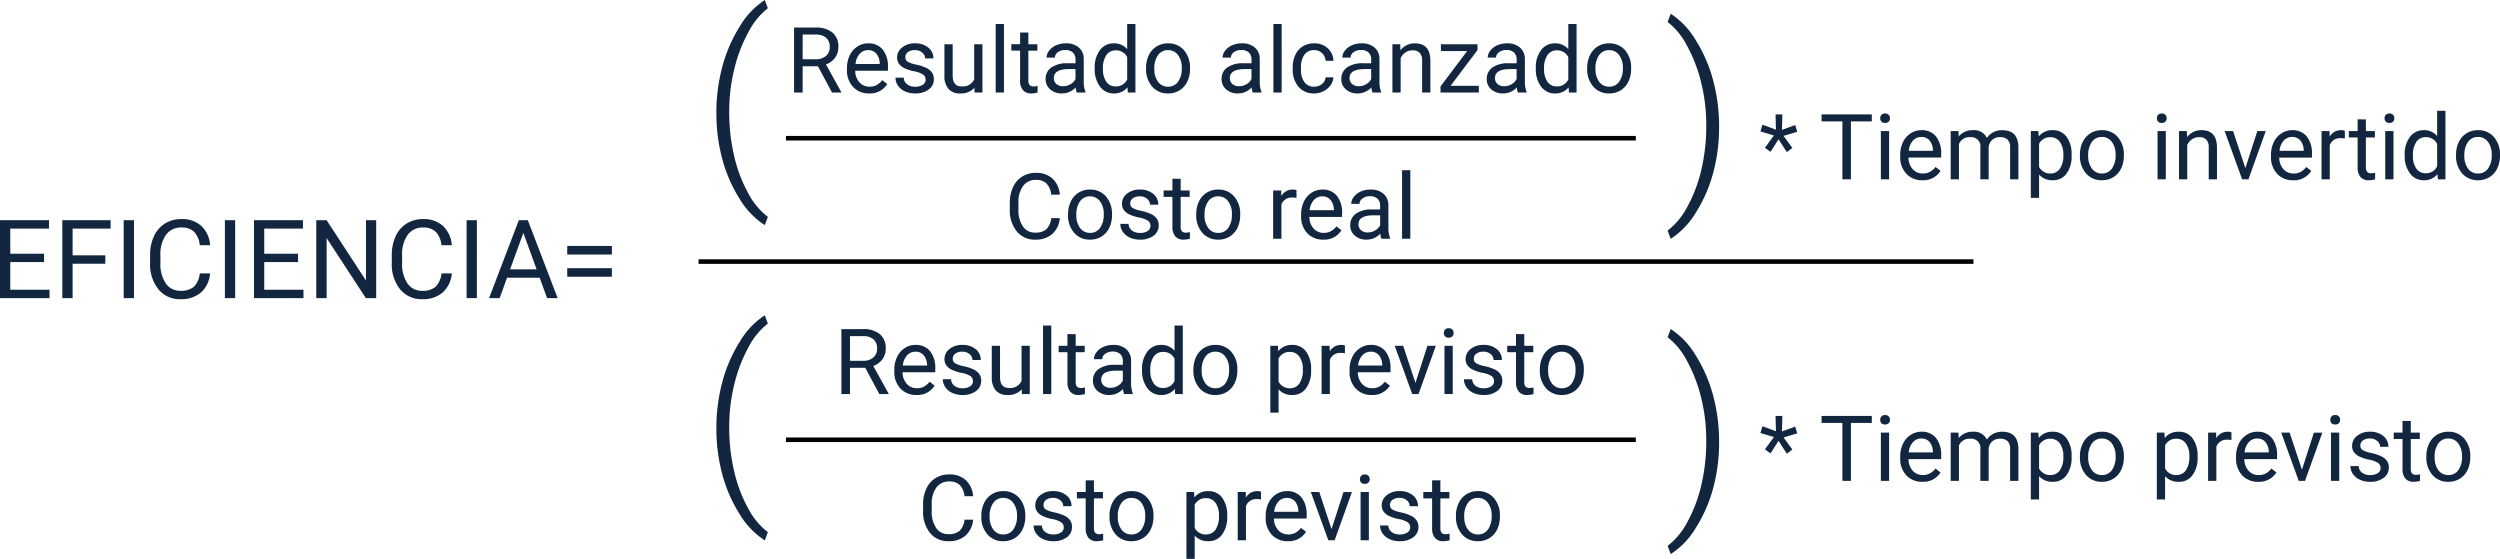 <svg xmlns="http://www.w3.org/2000/svg" width="547.158" height="122.313" viewBox="0 0 547.158 122.313">
  <g id="img27" transform="translate(-526.98 -6677.75)">
    <path id="Trazado_691907" data-name="Trazado 691907" d="M11.625-7.887H4.23V-1.84h8.59V0H1.98V-17.062H12.7v1.84H4.23v5.5h7.395Zm13.406.352h-7.16V0h-2.25V-17.062h10.57v1.84h-8.32v5.848h7.16ZM31.3,0h-2.25V-17.062H31.3ZM47.965-5.414a6.277,6.277,0,0,1-2,4.178A6.548,6.548,0,0,1,41.5.234,6.012,6.012,0,0,1,36.65-1.934a8.722,8.722,0,0,1-1.822-5.8V-9.375a9.722,9.722,0,0,1,.85-4.184,6.346,6.346,0,0,1,2.408-2.771A6.705,6.705,0,0,1,41.7-17.3a6.165,6.165,0,0,1,4.359,1.518,6.353,6.353,0,0,1,1.91,4.2H45.7a4.9,4.9,0,0,0-1.271-2.962,3.847,3.847,0,0,0-2.736-.917,4.026,4.026,0,0,0-3.381,1.6A7.323,7.323,0,0,0,37.09-9.323v1.654a7.527,7.527,0,0,0,1.16,4.422A3.749,3.749,0,0,0,41.5-1.605a4.33,4.33,0,0,0,2.877-.85A4.715,4.715,0,0,0,45.7-5.414ZM53.449,0H51.2V-17.062h2.25ZM67.207-7.887H59.813V-1.84H68.4V0H57.563V-17.062H68.285v1.84H59.813v5.5h7.395ZM84.316,0H82.055l-8.59-13.148V0H71.2V-17.062h2.262L82.078-3.855V-17.062h2.238Zm16.547-5.414a6.277,6.277,0,0,1-2,4.178A6.548,6.548,0,0,1,94.395.234a6.012,6.012,0,0,1-4.846-2.168,8.722,8.722,0,0,1-1.822-5.8V-9.375a9.722,9.722,0,0,1,.85-4.184,6.346,6.346,0,0,1,2.408-2.771,6.705,6.705,0,0,1,3.609-.967,6.165,6.165,0,0,1,4.359,1.518,6.353,6.353,0,0,1,1.91,4.2H98.6A4.9,4.9,0,0,0,97.33-14.54a3.847,3.847,0,0,0-2.736-.917,4.026,4.026,0,0,0-3.381,1.6,7.323,7.323,0,0,0-1.225,4.539v1.654a7.527,7.527,0,0,0,1.16,4.422,3.749,3.749,0,0,0,3.246,1.642,4.33,4.33,0,0,0,2.877-.85A4.715,4.715,0,0,0,98.6-5.414ZM106.348,0H104.1V-17.062h2.25Zm13.746-4.465h-7.148L111.34,0h-2.32l6.516-17.062H117.5L124.031,0h-2.309ZM113.625-6.3h5.8l-2.906-7.98ZM135.9-9.539h-9.773v-1.887H135.9Zm0,4.863h-9.773V-6.551H135.9Z" transform="translate(525 6743)" fill="#12263f"/>
    <path id="Trazado_691337" data-name="Trazado 691337" d="M-8457.126-4878h279.017" transform="translate(9137 11613)" fill="none" stroke="#000" stroke-width="1"/>
    <path id="Trazado_691908" data-name="Trazado 691908" d="M-86.006-5.752h-3.34V0H-91.23V-14.219h4.707a5.571,5.571,0,0,1,3.7,1.094,3.935,3.935,0,0,1,1.294,3.184,3.828,3.828,0,0,1-.718,2.314,4.285,4.285,0,0,1-2,1.475l3.34,6.035V0H-82.92Zm-3.34-1.533h2.881a3.249,3.249,0,0,0,2.222-.724,2.448,2.448,0,0,0,.825-1.937,2.578,2.578,0,0,0-.786-2.025,3.329,3.329,0,0,0-2.271-.714h-2.871ZM-74.8.2a4.617,4.617,0,0,1-3.5-1.411A5.237,5.237,0,0,1-79.648-4.99v-.332a6.341,6.341,0,0,1,.6-2.808,4.685,4.685,0,0,1,1.68-1.934,4.223,4.223,0,0,1,2.339-.7,3.957,3.957,0,0,1,3.2,1.357,5.877,5.877,0,0,1,1.143,3.887v.752h-7.158a3.756,3.756,0,0,0,.913,2.524,2.87,2.87,0,0,0,2.222.962,3.147,3.147,0,0,0,1.621-.391,4.073,4.073,0,0,0,1.162-1.035l1.1.859A4.437,4.437,0,0,1-74.8.2Zm-.225-9.473a2.41,2.41,0,0,0-1.836.8,3.869,3.869,0,0,0-.918,2.231h5.293v-.137a3.441,3.441,0,0,0-.742-2.134A2.269,2.269,0,0,0-75.029-9.277ZM-62.441-2.8a1.33,1.33,0,0,0-.552-1.138,5.311,5.311,0,0,0-1.924-.7,9.1,9.1,0,0,1-2.178-.7,3.1,3.1,0,0,1-1.191-.977,2.336,2.336,0,0,1-.386-1.348,2.741,2.741,0,0,1,1.1-2.2,4.291,4.291,0,0,1,2.808-.9,4.415,4.415,0,0,1,2.915.928,2.947,2.947,0,0,1,1.118,2.373h-1.816a1.631,1.631,0,0,0-.63-1.279,2.36,2.36,0,0,0-1.587-.537,2.47,2.47,0,0,0-1.543.43,1.353,1.353,0,0,0-.557,1.123,1.1,1.1,0,0,0,.518.986,6.368,6.368,0,0,0,1.87.635,9.744,9.744,0,0,1,2.192.723A3.2,3.2,0,0,1-61.04-4.37a2.485,2.485,0,0,1,.405,1.44A2.7,2.7,0,0,1-61.768-.659,4.752,4.752,0,0,1-64.707.2a5.321,5.321,0,0,1-2.246-.449,3.653,3.653,0,0,1-1.528-1.255,3.025,3.025,0,0,1-.552-1.743h1.807a1.87,1.87,0,0,0,.728,1.44,2.822,2.822,0,0,0,1.792.532,2.913,2.913,0,0,0,1.646-.415A1.275,1.275,0,0,0-62.441-2.8Zm10.684,1.758A3.837,3.837,0,0,1-54.854.2a3.285,3.285,0,0,1-2.573-.981,4.248,4.248,0,0,1-.894-2.905v-6.875h1.807V-3.74q0,2.4,1.953,2.4a2.7,2.7,0,0,0,2.754-1.543v-7.686H-50V0h-1.719ZM-45.293,0H-47.1V-15h1.807Zm5.342-13.125v2.559h1.973v1.4h-1.973v6.561a1.467,1.467,0,0,0,.264.953,1.11,1.11,0,0,0,.9.318,4.374,4.374,0,0,0,.859-.117V0A5.268,5.268,0,0,1-39.316.2a2.25,2.25,0,0,1-1.826-.732,3.147,3.147,0,0,1-.615-2.08V-9.17h-1.924v-1.4h1.924v-2.559ZM-29.346,0A3.8,3.8,0,0,1-29.6-1.113,4.031,4.031,0,0,1-32.607.2a3.73,3.73,0,0,1-2.563-.884,2.859,2.859,0,0,1-1-2.241,2.987,2.987,0,0,1,1.255-2.563,5.916,5.916,0,0,1,3.53-.913h1.758v-.83A2.029,2.029,0,0,0-30.2-8.745a2.276,2.276,0,0,0-1.67-.562,2.634,2.634,0,0,0-1.621.488,1.439,1.439,0,0,0-.654,1.182h-1.816A2.493,2.493,0,0,1-35.4-9.165a3.832,3.832,0,0,1,1.523-1.167,5.125,5.125,0,0,1,2.114-.43,4.177,4.177,0,0,1,2.861.913,3.294,3.294,0,0,1,1.074,2.515v4.863a5.946,5.946,0,0,0,.371,2.314V0Zm-3-1.377a3.175,3.175,0,0,0,1.611-.439,2.658,2.658,0,0,0,1.1-1.143V-5.127h-1.416q-3.32,0-3.32,1.943A1.645,1.645,0,0,0-33.8-1.855,2.177,2.177,0,0,0-32.344-1.377Zm6.914-3.994a6.19,6.19,0,0,1,1.152-3.911,3.644,3.644,0,0,1,3.018-1.479,3.665,3.665,0,0,1,2.939,1.27V-15h1.807V0h-1.66l-.088-1.133A3.679,3.679,0,0,1-21.279.2a3.609,3.609,0,0,1-2.993-1.5A6.26,6.26,0,0,1-25.43-5.234Zm1.807.205a4.687,4.687,0,0,0,.742,2.813A2.4,2.4,0,0,0-20.83-1.338a2.636,2.636,0,0,0,2.51-1.543V-7.734a2.656,2.656,0,0,0-2.49-1.494A2.411,2.411,0,0,0-22.881-8.2,5.16,5.16,0,0,0-23.623-5.166Zm9.434-.215a6.241,6.241,0,0,1,.61-2.793,4.553,4.553,0,0,1,1.7-1.914,4.626,4.626,0,0,1,2.485-.674A4.456,4.456,0,0,1-5.9-9.268,5.748,5.748,0,0,1-4.57-5.293v.127A6.3,6.3,0,0,1-5.161-2.4,4.486,4.486,0,0,1-6.851-.488,4.679,4.679,0,0,1-9.375.2,4.445,4.445,0,0,1-12.856-1.3a5.719,5.719,0,0,1-1.333-3.955Zm1.816.215a4.52,4.52,0,0,0,.815,2.822A2.61,2.61,0,0,0-9.375-1.279,2.594,2.594,0,0,0-7.187-2.358a4.943,4.943,0,0,0,.811-3.022A4.513,4.513,0,0,0-7.2-8.2,2.623,2.623,0,0,0-9.395-9.277a2.594,2.594,0,0,0-2.158,1.064A4.906,4.906,0,0,0-12.373-5.166ZM9.17,0a3.8,3.8,0,0,1-.254-1.113A4.031,4.031,0,0,1,5.908.2,3.73,3.73,0,0,1,3.345-.688a2.859,2.859,0,0,1-1-2.241A2.987,2.987,0,0,1,3.6-5.493a5.916,5.916,0,0,1,3.53-.913H8.887v-.83A2.029,2.029,0,0,0,8.32-8.745a2.276,2.276,0,0,0-1.67-.562,2.634,2.634,0,0,0-1.621.488,1.439,1.439,0,0,0-.654,1.182H2.559A2.493,2.493,0,0,1,3.12-9.165a3.832,3.832,0,0,1,1.523-1.167,5.125,5.125,0,0,1,2.114-.43,4.177,4.177,0,0,1,2.861.913,3.294,3.294,0,0,1,1.074,2.515v4.863a5.946,5.946,0,0,0,.371,2.314V0Zm-3-1.377a3.175,3.175,0,0,0,1.611-.439,2.658,2.658,0,0,0,1.1-1.143V-5.127H7.471q-3.32,0-3.32,1.943a1.645,1.645,0,0,0,.566,1.328A2.177,2.177,0,0,0,6.172-1.377ZM15.488,0H13.682V-15h1.807Zm7.129-1.279a2.6,2.6,0,0,0,1.689-.586,2.061,2.061,0,0,0,.8-1.465h1.709A3.276,3.276,0,0,1,26.191-1.6,4.116,4.116,0,0,1,24.653-.293,4.438,4.438,0,0,1,22.617.2a4.353,4.353,0,0,1-3.433-1.44,5.737,5.737,0,0,1-1.274-3.94v-.3a6.361,6.361,0,0,1,.566-2.744A4.314,4.314,0,0,1,20.1-10.1a4.619,4.619,0,0,1,2.5-.664A4.238,4.238,0,0,1,25.562-9.7a3.8,3.8,0,0,1,1.255,2.764H25.107a2.49,2.49,0,0,0-.776-1.685,2.415,2.415,0,0,0-1.724-.659,2.529,2.529,0,0,0-2.134.991,4.655,4.655,0,0,0-.757,2.866v.342a4.562,4.562,0,0,0,.752,2.813A2.541,2.541,0,0,0,22.617-1.279ZM35.371,0a3.8,3.8,0,0,1-.254-1.113A4.031,4.031,0,0,1,32.109.2a3.73,3.73,0,0,1-2.563-.884,2.859,2.859,0,0,1-1-2.241A2.987,2.987,0,0,1,29.8-5.493a5.916,5.916,0,0,1,3.53-.913h1.758v-.83a2.029,2.029,0,0,0-.566-1.509,2.276,2.276,0,0,0-1.67-.562,2.634,2.634,0,0,0-1.621.488,1.439,1.439,0,0,0-.654,1.182H28.76a2.493,2.493,0,0,1,.562-1.528,3.832,3.832,0,0,1,1.523-1.167,5.125,5.125,0,0,1,2.114-.43,4.177,4.177,0,0,1,2.861.913,3.294,3.294,0,0,1,1.074,2.515v4.863a5.946,5.946,0,0,0,.371,2.314V0Zm-3-1.377a3.175,3.175,0,0,0,1.611-.439,2.658,2.658,0,0,0,1.1-1.143V-5.127H33.672q-3.32,0-3.32,1.943a1.645,1.645,0,0,0,.566,1.328A2.177,2.177,0,0,0,32.373-1.377Zm9.063-9.189.059,1.328a3.851,3.851,0,0,1,3.164-1.523q3.35,0,3.379,3.779V0H46.23V-6.992a2.432,2.432,0,0,0-.522-1.689,2.094,2.094,0,0,0-1.6-.547,2.607,2.607,0,0,0-1.543.469,3.183,3.183,0,0,0-1.035,1.23V0H39.727V-10.566ZM52.461-1.475h6.182V0H50.254V-1.328l5.83-7.744H50.342v-1.494H58.35v1.279ZM67.2,0a3.8,3.8,0,0,1-.254-1.113A4.031,4.031,0,0,1,63.936.2a3.73,3.73,0,0,1-2.563-.884,2.859,2.859,0,0,1-1-2.241,2.987,2.987,0,0,1,1.255-2.563,5.916,5.916,0,0,1,3.53-.913h1.758v-.83a2.029,2.029,0,0,0-.566-1.509,2.276,2.276,0,0,0-1.67-.562,2.634,2.634,0,0,0-1.621.488A1.439,1.439,0,0,0,62.4-7.637H60.586a2.493,2.493,0,0,1,.562-1.528,3.832,3.832,0,0,1,1.523-1.167,5.125,5.125,0,0,1,2.114-.43,4.177,4.177,0,0,1,2.861.913,3.294,3.294,0,0,1,1.074,2.515v4.863a5.946,5.946,0,0,0,.371,2.314V0Zm-3-1.377a3.175,3.175,0,0,0,1.611-.439,2.658,2.658,0,0,0,1.1-1.143V-5.127H65.5q-3.32,0-3.32,1.943a1.645,1.645,0,0,0,.566,1.328A2.177,2.177,0,0,0,64.2-1.377Zm6.914-3.994a6.19,6.19,0,0,1,1.152-3.911,3.644,3.644,0,0,1,3.018-1.479,3.665,3.665,0,0,1,2.939,1.27V-15h1.807V0h-1.66l-.088-1.133A3.679,3.679,0,0,1,75.264.2a3.609,3.609,0,0,1-2.993-1.5,6.26,6.26,0,0,1-1.157-3.926Zm1.807.205a4.687,4.687,0,0,0,.742,2.813,2.4,2.4,0,0,0,2.051,1.016,2.636,2.636,0,0,0,2.51-1.543V-7.734a2.656,2.656,0,0,0-2.49-1.494A2.411,2.411,0,0,0,73.662-8.2,5.16,5.16,0,0,0,72.92-5.166Zm9.434-.215a6.241,6.241,0,0,1,.61-2.793,4.553,4.553,0,0,1,1.7-1.914,4.626,4.626,0,0,1,2.485-.674A4.456,4.456,0,0,1,90.64-9.268a5.748,5.748,0,0,1,1.333,3.975v.127A6.3,6.3,0,0,1,91.382-2.4,4.486,4.486,0,0,1,89.692-.488,4.679,4.679,0,0,1,87.168.2,4.445,4.445,0,0,1,83.687-1.3a5.719,5.719,0,0,1-1.333-3.955Zm1.816.215a4.52,4.52,0,0,0,.815,2.822,2.61,2.61,0,0,0,2.183,1.064,2.594,2.594,0,0,0,2.188-1.079,4.943,4.943,0,0,0,.811-3.022A4.513,4.513,0,0,0,89.341-8.2a2.623,2.623,0,0,0-2.192-1.079A2.594,2.594,0,0,0,84.99-8.213,4.906,4.906,0,0,0,84.17-5.166Z" transform="translate(792 6698)" fill="#12263f"/>
    <path id="Trazado_691909" data-name="Trazado 691909" d="M4.23-13.43A38.2,38.2,0,0,1,2.953-3.5,31.387,31.387,0,0,1-.832,5.227a17.5,17.5,0,0,1-5.531,5.789l-.68-1.8A15.556,15.556,0,0,0-2.789,4.125,31.306,31.306,0,0,0,.293-3.9a41.668,41.668,0,0,0,1.125-9.949A38.558,38.558,0,0,0,.293-23.215a32.74,32.74,0,0,0-3.105-8.062,15.589,15.589,0,0,0-4.23-5.168l.68-1.8A17.578,17.578,0,0,1-.9-32.484,32.019,32.019,0,0,1,2.918-23.7,38.985,38.985,0,0,1,4.23-13.43Z" transform="translate(899 6719)" fill="#12263f"/>
    <path id="Trazado_691910" data-name="Trazado 691910" d="M4.23-20.57A38.2,38.2,0,0,0,2.953-30.5a31.387,31.387,0,0,0-3.785-8.73,17.5,17.5,0,0,0-5.531-5.789l-.68,1.8a15.556,15.556,0,0,1,4.254,5.086A31.306,31.306,0,0,1,.293-30.1a41.668,41.668,0,0,1,1.125,9.949A38.558,38.558,0,0,1,.293-10.785,32.74,32.74,0,0,1-2.812-2.723a15.589,15.589,0,0,1-4.23,5.168l.68,1.8A17.578,17.578,0,0,0-.9-1.516,32.019,32.019,0,0,0,2.918-10.3,38.985,38.985,0,0,0,4.23-20.57Z" transform="translate(688 6682) rotate(180)" fill="#12263f"/>
    <path id="Trazado_691911" data-name="Trazado 691911" d="M-33.062-4.512A5.231,5.231,0,0,1-34.727-1.03,5.457,5.457,0,0,1-38.452.2,5.01,5.01,0,0,1-42.49-1.611a7.268,7.268,0,0,1-1.519-4.834V-7.812A8.1,8.1,0,0,1-43.3-11.3a5.288,5.288,0,0,1,2.007-2.31,5.588,5.588,0,0,1,3.008-.806,5.138,5.138,0,0,1,3.633,1.265,5.294,5.294,0,0,1,1.592,3.5h-1.885a4.085,4.085,0,0,0-1.06-2.468,3.206,3.206,0,0,0-2.28-.764A3.355,3.355,0,0,0-41.1-11.552a6.1,6.1,0,0,0-1.021,3.782v1.378a6.273,6.273,0,0,0,.967,3.685,3.124,3.124,0,0,0,2.705,1.368,3.608,3.608,0,0,0,2.4-.708,3.929,3.929,0,0,0,1.108-2.466Zm1.8-.869a6.241,6.241,0,0,1,.61-2.793,4.553,4.553,0,0,1,1.7-1.914,4.626,4.626,0,0,1,2.485-.674,4.456,4.456,0,0,1,3.491,1.494,5.748,5.748,0,0,1,1.333,3.975v.127A6.3,6.3,0,0,1-22.236-2.4,4.486,4.486,0,0,1-23.926-.488,4.679,4.679,0,0,1-26.45.2,4.445,4.445,0,0,1-29.932-1.3a5.719,5.719,0,0,1-1.333-3.955Zm1.816.215a4.52,4.52,0,0,0,.815,2.822A2.61,2.61,0,0,0-26.45-1.279a2.594,2.594,0,0,0,2.188-1.079,4.943,4.943,0,0,0,.811-3.022A4.513,4.513,0,0,0-24.277-8.2,2.623,2.623,0,0,0-26.47-9.277a2.594,2.594,0,0,0-2.158,1.064A4.906,4.906,0,0,0-29.448-5.166ZM-13.228-2.8a1.33,1.33,0,0,0-.552-1.138,5.311,5.311,0,0,0-1.924-.7,9.1,9.1,0,0,1-2.178-.7,3.1,3.1,0,0,1-1.191-.977,2.336,2.336,0,0,1-.386-1.348,2.741,2.741,0,0,1,1.1-2.2,4.291,4.291,0,0,1,2.808-.9,4.415,4.415,0,0,1,2.915.928,2.947,2.947,0,0,1,1.118,2.373h-1.816a1.631,1.631,0,0,0-.63-1.279,2.36,2.36,0,0,0-1.587-.537,2.47,2.47,0,0,0-1.543.43,1.353,1.353,0,0,0-.557,1.123,1.1,1.1,0,0,0,.518.986,6.368,6.368,0,0,0,1.87.635,9.744,9.744,0,0,1,2.192.723A3.2,3.2,0,0,1-11.826-4.37a2.485,2.485,0,0,1,.405,1.44A2.7,2.7,0,0,1-12.554-.659,4.752,4.752,0,0,1-15.493.2a5.321,5.321,0,0,1-2.246-.449,3.653,3.653,0,0,1-1.528-1.255,3.025,3.025,0,0,1-.552-1.743h1.807a1.87,1.87,0,0,0,.728,1.44,2.822,2.822,0,0,0,1.792.532,2.913,2.913,0,0,0,1.646-.415A1.275,1.275,0,0,0-13.228-2.8Zm6.611-10.322v2.559h1.973v1.4H-6.616v6.561a1.467,1.467,0,0,0,.264.953,1.11,1.11,0,0,0,.9.318,4.374,4.374,0,0,0,.859-.117V0A5.268,5.268,0,0,1-5.981.2,2.25,2.25,0,0,1-7.808-.537a3.147,3.147,0,0,1-.615-2.08V-9.17h-1.924v-1.4h1.924v-2.559Zm3.408,7.744A6.241,6.241,0,0,1-2.6-8.174,4.553,4.553,0,0,1-.9-10.088a4.626,4.626,0,0,1,2.485-.674A4.456,4.456,0,0,1,5.078-9.268,5.748,5.748,0,0,1,6.411-5.293v.127A6.3,6.3,0,0,1,5.82-2.4,4.486,4.486,0,0,1,4.131-.488,4.679,4.679,0,0,1,1.606.2,4.445,4.445,0,0,1-1.875-1.3,5.719,5.719,0,0,1-3.208-5.254Zm1.816.215A4.52,4.52,0,0,0-.576-2.344,2.61,2.61,0,0,0,1.606-1.279,2.594,2.594,0,0,0,3.794-2.358,4.943,4.943,0,0,0,4.6-5.381,4.513,4.513,0,0,0,3.779-8.2,2.623,2.623,0,0,0,1.587-9.277,2.594,2.594,0,0,0-.571-8.213,4.906,4.906,0,0,0-1.392-5.166ZM18.735-8.945a5.414,5.414,0,0,0-.889-.068A2.381,2.381,0,0,0,15.435-7.5V0H13.628V-10.566h1.758l.029,1.221a2.813,2.813,0,0,1,2.52-1.416,1.846,1.846,0,0,1,.8.137ZM24.595.2a4.617,4.617,0,0,1-3.5-1.411A5.237,5.237,0,0,1,19.751-4.99v-.332a6.341,6.341,0,0,1,.6-2.808,4.685,4.685,0,0,1,1.68-1.934,4.223,4.223,0,0,1,2.339-.7,3.957,3.957,0,0,1,3.2,1.357,5.877,5.877,0,0,1,1.143,3.887v.752H21.558a3.756,3.756,0,0,0,.913,2.524,2.87,2.87,0,0,0,2.222.962,3.147,3.147,0,0,0,1.621-.391,4.073,4.073,0,0,0,1.162-1.035l1.1.859A4.437,4.437,0,0,1,24.595.2ZM24.37-9.277a2.41,2.41,0,0,0-1.836.8,3.868,3.868,0,0,0-.918,2.231h5.293v-.137a3.441,3.441,0,0,0-.742-2.134A2.269,2.269,0,0,0,24.37-9.277ZM37.329,0a3.8,3.8,0,0,1-.254-1.113A4.031,4.031,0,0,1,34.067.2,3.73,3.73,0,0,1,31.5-.688a2.859,2.859,0,0,1-1-2.241,2.987,2.987,0,0,1,1.255-2.563,5.916,5.916,0,0,1,3.53-.913h1.758v-.83a2.029,2.029,0,0,0-.566-1.509,2.276,2.276,0,0,0-1.67-.562,2.634,2.634,0,0,0-1.621.488,1.439,1.439,0,0,0-.654,1.182H30.718a2.493,2.493,0,0,1,.562-1.528A3.832,3.832,0,0,1,32.8-10.332a5.125,5.125,0,0,1,2.114-.43,4.177,4.177,0,0,1,2.861.913,3.294,3.294,0,0,1,1.074,2.515v4.863a5.946,5.946,0,0,0,.371,2.314V0Zm-3-1.377a3.175,3.175,0,0,0,1.611-.439,2.658,2.658,0,0,0,1.1-1.143V-5.127H35.63q-3.32,0-3.32,1.943a1.645,1.645,0,0,0,.566,1.328A2.177,2.177,0,0,0,34.331-1.377ZM43.647,0H41.841V-15h1.807Z" transform="translate(792 6730)" fill="#12263f"/>
    <path id="Trazado_691338" data-name="Trazado 691338" d="M-8457.126-4878h186" transform="translate(9156.126 11586)" fill="none" stroke="#000" stroke-width="1"/>
    <path id="Trazado_691912" data-name="Trazado 691912" d="M3.223-9.6.273-10.482l.449-1.473,2.949,1.093-.088-3.356H5.078l-.1,3.4,2.9-1.073L8.33-10.4l-3,.888L7.266-6.87l-1.211.918L4.238-8.765,2.48-6.021,1.26-6.909Zm21.426-3.081h-4.57V0H18.213V-12.686H13.652v-1.533h11ZM28.438,0H26.631V-10.566h1.807ZM26.484-13.369a1.078,1.078,0,0,1,.269-.742,1.008,1.008,0,0,1,.8-.3,1.024,1.024,0,0,1,.8.3,1.067,1.067,0,0,1,.273.742,1.032,1.032,0,0,1-.273.732,1.043,1.043,0,0,1-.8.293,1.026,1.026,0,0,1-.8-.293A1.043,1.043,0,0,1,26.484-13.369ZM35.713.2a4.617,4.617,0,0,1-3.5-1.411A5.237,5.237,0,0,1,30.869-4.99v-.332a6.341,6.341,0,0,1,.6-2.808,4.685,4.685,0,0,1,1.68-1.934,4.223,4.223,0,0,1,2.339-.7,3.957,3.957,0,0,1,3.2,1.357,5.877,5.877,0,0,1,1.143,3.887v.752H32.676a3.756,3.756,0,0,0,.913,2.524,2.87,2.87,0,0,0,2.222.962,3.147,3.147,0,0,0,1.621-.391,4.073,4.073,0,0,0,1.162-1.035l1.1.859A4.437,4.437,0,0,1,35.713.2Zm-.225-9.473a2.41,2.41,0,0,0-1.836.8,3.868,3.868,0,0,0-.918,2.231h5.293v-.137a3.441,3.441,0,0,0-.742-2.134A2.269,2.269,0,0,0,35.488-9.277Zm8.135-1.289.049,1.172a3.9,3.9,0,0,1,3.135-1.367,3.021,3.021,0,0,1,3.018,1.7,4,4,0,0,1,1.372-1.23,4.052,4.052,0,0,1,2-.469q3.477,0,3.535,3.682V0H54.922V-6.973A2.426,2.426,0,0,0,54.4-8.667a2.279,2.279,0,0,0-1.738-.562,2.4,2.4,0,0,0-1.67.6,2.436,2.436,0,0,0-.771,1.616V0H48.408V-6.924a2.016,2.016,0,0,0-2.256-2.3,2.417,2.417,0,0,0-2.432,1.514V0H41.914V-10.566Zm24.756,5.4a6.327,6.327,0,0,1-1.1,3.887A3.537,3.537,0,0,1,64.287.2,3.875,3.875,0,0,1,61.26-1.025V4.063H59.453V-10.566H61.1l.088,1.172a3.722,3.722,0,0,1,3.066-1.367,3.6,3.6,0,0,1,3.013,1.436,6.4,6.4,0,0,1,1.108,3.994Zm-1.807-.205a4.669,4.669,0,0,0-.762-2.822,2.454,2.454,0,0,0-2.09-1.035A2.656,2.656,0,0,0,61.26-7.773v5.049a2.661,2.661,0,0,0,2.48,1.445,2.442,2.442,0,0,0,2.065-1.03A5.1,5.1,0,0,0,66.572-5.371Zm3.623-.01a6.241,6.241,0,0,1,.61-2.793,4.553,4.553,0,0,1,1.7-1.914,4.626,4.626,0,0,1,2.485-.674,4.456,4.456,0,0,1,3.491,1.494,5.748,5.748,0,0,1,1.333,3.975v.127A6.3,6.3,0,0,1,79.224-2.4,4.486,4.486,0,0,1,77.534-.488,4.679,4.679,0,0,1,75.01.2,4.445,4.445,0,0,1,71.528-1.3,5.719,5.719,0,0,1,70.2-5.254Zm1.816.215a4.52,4.52,0,0,0,.815,2.822A2.61,2.61,0,0,0,75.01-1.279,2.594,2.594,0,0,0,77.2-2.358a4.943,4.943,0,0,0,.811-3.022A4.513,4.513,0,0,0,77.183-8.2,2.623,2.623,0,0,0,74.99-9.277a2.594,2.594,0,0,0-2.158,1.064A4.906,4.906,0,0,0,72.012-5.166ZM88.994,0H87.188V-10.566h1.807ZM87.041-13.369a1.078,1.078,0,0,1,.269-.742,1.008,1.008,0,0,1,.8-.3,1.024,1.024,0,0,1,.8.3,1.067,1.067,0,0,1,.273.742,1.032,1.032,0,0,1-.273.732,1.043,1.043,0,0,1-.8.293,1.026,1.026,0,0,1-.8-.293A1.043,1.043,0,0,1,87.041-13.369Zm6.553,2.8.059,1.328a3.85,3.85,0,0,1,3.164-1.523q3.35,0,3.379,3.779V0H98.389V-6.992a2.432,2.432,0,0,0-.522-1.689,2.094,2.094,0,0,0-1.6-.547,2.607,2.607,0,0,0-1.543.469,3.183,3.183,0,0,0-1.035,1.23V0H91.885V-10.566Zm12.813,8.115,2.617-8.115h1.846L107.08,0H105.7l-3.828-10.566h1.846ZM116.865.2a4.617,4.617,0,0,1-3.5-1.411,5.237,5.237,0,0,1-1.348-3.774v-.332a6.341,6.341,0,0,1,.6-2.808,4.685,4.685,0,0,1,1.68-1.934,4.223,4.223,0,0,1,2.339-.7,3.957,3.957,0,0,1,3.2,1.357,5.877,5.877,0,0,1,1.143,3.887v.752h-7.158a3.756,3.756,0,0,0,.913,2.524,2.87,2.87,0,0,0,2.222.962,3.147,3.147,0,0,0,1.621-.391,4.073,4.073,0,0,0,1.162-1.035l1.1.859A4.437,4.437,0,0,1,116.865.2Zm-.225-9.473a2.41,2.41,0,0,0-1.836.8,3.869,3.869,0,0,0-.918,2.231h5.293v-.137a3.441,3.441,0,0,0-.742-2.134A2.269,2.269,0,0,0,116.641-9.277Zm11.543.332a5.414,5.414,0,0,0-.889-.068A2.381,2.381,0,0,0,124.883-7.5V0h-1.807V-10.566h1.758l.029,1.221a2.813,2.813,0,0,1,2.52-1.416,1.846,1.846,0,0,1,.8.137Zm4.6-4.18v2.559h1.973v1.4h-1.973v6.561a1.467,1.467,0,0,0,.264.953,1.11,1.11,0,0,0,.9.318,4.374,4.374,0,0,0,.859-.117V0A5.268,5.268,0,0,1,133.418.2a2.25,2.25,0,0,1-1.826-.732,3.147,3.147,0,0,1-.615-2.08V-9.17h-1.924v-1.4h1.924v-2.559ZM138.828,0h-1.807V-10.566h1.807Zm-1.953-13.369a1.078,1.078,0,0,1,.269-.742,1.008,1.008,0,0,1,.8-.3,1.024,1.024,0,0,1,.8.3,1.067,1.067,0,0,1,.273.742,1.032,1.032,0,0,1-.273.732,1.043,1.043,0,0,1-.8.293,1.026,1.026,0,0,1-.8-.293A1.043,1.043,0,0,1,136.875-13.369Zm4.4,8a6.19,6.19,0,0,1,1.152-3.911,3.644,3.644,0,0,1,3.018-1.479,3.665,3.665,0,0,1,2.939,1.27V-15H150.2V0h-1.66l-.088-1.133A3.679,3.679,0,0,1,145.43.2a3.609,3.609,0,0,1-2.993-1.5,6.26,6.26,0,0,1-1.157-3.926Zm1.807.205a4.687,4.687,0,0,0,.742,2.813,2.4,2.4,0,0,0,2.051,1.016,2.636,2.636,0,0,0,2.51-1.543V-7.734a2.656,2.656,0,0,0-2.49-1.494,2.411,2.411,0,0,0-2.07,1.025A5.16,5.16,0,0,0,143.086-5.166Zm9.434-.215a6.241,6.241,0,0,1,.61-2.793,4.553,4.553,0,0,1,1.7-1.914,4.626,4.626,0,0,1,2.485-.674,4.456,4.456,0,0,1,3.491,1.494,5.748,5.748,0,0,1,1.333,3.975v.127a6.3,6.3,0,0,1-.591,2.769,4.486,4.486,0,0,1-1.689,1.909A4.679,4.679,0,0,1,157.334.2,4.445,4.445,0,0,1,153.853-1.3a5.719,5.719,0,0,1-1.333-3.955Zm1.816.215a4.52,4.52,0,0,0,.815,2.822,2.61,2.61,0,0,0,2.183,1.064,2.594,2.594,0,0,0,2.188-1.079,4.943,4.943,0,0,0,.811-3.022,4.513,4.513,0,0,0-.825-2.817,2.623,2.623,0,0,0-2.192-1.079,2.594,2.594,0,0,0-2.158,1.064A4.906,4.906,0,0,0,154.336-5.166Z" transform="translate(912 6717)" fill="#12263f"/>
    <path id="Trazado_691913" data-name="Trazado 691913" d="M3.223-9.6.273-10.482l.449-1.473,2.949,1.093-.088-3.356H5.078l-.1,3.4,2.9-1.073L8.33-10.4l-3,.888L7.266-6.87l-1.211.918L4.238-8.765,2.48-6.021,1.26-6.909Zm21.426-3.081h-4.57V0H18.213V-12.686H13.652v-1.533h11ZM28.438,0H26.631V-10.566h1.807ZM26.484-13.369a1.078,1.078,0,0,1,.269-.742,1.008,1.008,0,0,1,.8-.3,1.024,1.024,0,0,1,.8.3,1.067,1.067,0,0,1,.273.742,1.032,1.032,0,0,1-.273.732,1.043,1.043,0,0,1-.8.293,1.026,1.026,0,0,1-.8-.293A1.043,1.043,0,0,1,26.484-13.369ZM35.713.2a4.617,4.617,0,0,1-3.5-1.411A5.237,5.237,0,0,1,30.869-4.99v-.332a6.341,6.341,0,0,1,.6-2.808,4.685,4.685,0,0,1,1.68-1.934,4.223,4.223,0,0,1,2.339-.7,3.957,3.957,0,0,1,3.2,1.357,5.877,5.877,0,0,1,1.143,3.887v.752H32.676a3.756,3.756,0,0,0,.913,2.524,2.87,2.87,0,0,0,2.222.962,3.147,3.147,0,0,0,1.621-.391,4.073,4.073,0,0,0,1.162-1.035l1.1.859A4.437,4.437,0,0,1,35.713.2Zm-.225-9.473a2.41,2.41,0,0,0-1.836.8,3.868,3.868,0,0,0-.918,2.231h5.293v-.137a3.441,3.441,0,0,0-.742-2.134A2.269,2.269,0,0,0,35.488-9.277Zm8.135-1.289.049,1.172a3.9,3.9,0,0,1,3.135-1.367,3.021,3.021,0,0,1,3.018,1.7,4,4,0,0,1,1.372-1.23,4.052,4.052,0,0,1,2-.469q3.477,0,3.535,3.682V0H54.922V-6.973A2.426,2.426,0,0,0,54.4-8.667a2.279,2.279,0,0,0-1.738-.562,2.4,2.4,0,0,0-1.67.6,2.436,2.436,0,0,0-.771,1.616V0H48.408V-6.924a2.016,2.016,0,0,0-2.256-2.3,2.417,2.417,0,0,0-2.432,1.514V0H41.914V-10.566Zm24.756,5.4a6.327,6.327,0,0,1-1.1,3.887A3.537,3.537,0,0,1,64.287.2,3.875,3.875,0,0,1,61.26-1.025V4.063H59.453V-10.566H61.1l.088,1.172a3.722,3.722,0,0,1,3.066-1.367,3.6,3.6,0,0,1,3.013,1.436,6.4,6.4,0,0,1,1.108,3.994Zm-1.807-.205a4.669,4.669,0,0,0-.762-2.822,2.454,2.454,0,0,0-2.09-1.035A2.656,2.656,0,0,0,61.26-7.773v5.049a2.661,2.661,0,0,0,2.48,1.445,2.442,2.442,0,0,0,2.065-1.03A5.1,5.1,0,0,0,66.572-5.371Zm3.623-.01a6.241,6.241,0,0,1,.61-2.793,4.553,4.553,0,0,1,1.7-1.914,4.626,4.626,0,0,1,2.485-.674,4.456,4.456,0,0,1,3.491,1.494,5.748,5.748,0,0,1,1.333,3.975v.127A6.3,6.3,0,0,1,79.224-2.4,4.486,4.486,0,0,1,77.534-.488,4.679,4.679,0,0,1,75.01.2,4.445,4.445,0,0,1,71.528-1.3,5.719,5.719,0,0,1,70.2-5.254Zm1.816.215a4.52,4.52,0,0,0,.815,2.822A2.61,2.61,0,0,0,75.01-1.279,2.594,2.594,0,0,0,77.2-2.358a4.943,4.943,0,0,0,.811-3.022A4.513,4.513,0,0,0,77.183-8.2,2.623,2.623,0,0,0,74.99-9.277a2.594,2.594,0,0,0-2.158,1.064A4.906,4.906,0,0,0,72.012-5.166Zm23.945,0a6.327,6.327,0,0,1-1.1,3.887A3.537,3.537,0,0,1,91.865.2a3.875,3.875,0,0,1-3.027-1.221V4.063H87.031V-10.566h1.65l.088,1.172a3.722,3.722,0,0,1,3.066-1.367,3.6,3.6,0,0,1,3.013,1.436,6.4,6.4,0,0,1,1.108,3.994ZM94.15-5.371a4.669,4.669,0,0,0-.762-2.822A2.454,2.454,0,0,0,91.3-9.229a2.656,2.656,0,0,0-2.461,1.455v5.049a2.661,2.661,0,0,0,2.48,1.445,2.442,2.442,0,0,0,2.065-1.03A5.1,5.1,0,0,0,94.15-5.371Zm9.209-3.574a5.414,5.414,0,0,0-.889-.068A2.381,2.381,0,0,0,100.059-7.5V0H98.252V-10.566h1.758l.029,1.221a2.813,2.813,0,0,1,2.52-1.416,1.846,1.846,0,0,1,.8.137ZM109.219.2a4.617,4.617,0,0,1-3.5-1.411,5.237,5.237,0,0,1-1.348-3.774v-.332a6.341,6.341,0,0,1,.6-2.808,4.685,4.685,0,0,1,1.68-1.934,4.223,4.223,0,0,1,2.339-.7A3.957,3.957,0,0,1,112.2-9.4a5.877,5.877,0,0,1,1.143,3.887v.752h-7.158a3.756,3.756,0,0,0,.913,2.524,2.87,2.87,0,0,0,2.222.962,3.147,3.147,0,0,0,1.621-.391A4.073,4.073,0,0,0,112.1-2.705l1.1.859A4.437,4.437,0,0,1,109.219.2Zm-.225-9.473a2.41,2.41,0,0,0-1.836.8,3.869,3.869,0,0,0-.918,2.231h5.293v-.137a3.441,3.441,0,0,0-.742-2.134A2.269,2.269,0,0,0,108.994-9.277Zm9.795,6.826,2.617-8.115h1.846L119.463,0h-1.377l-3.828-10.566H116.1ZM126.953,0h-1.807V-10.566h1.807ZM125-13.369a1.078,1.078,0,0,1,.269-.742,1.008,1.008,0,0,1,.8-.3,1.024,1.024,0,0,1,.8.3,1.067,1.067,0,0,1,.273.742,1.032,1.032,0,0,1-.273.732,1.043,1.043,0,0,1-.8.293,1.026,1.026,0,0,1-.8-.293A1.043,1.043,0,0,1,125-13.369ZM136-2.8a1.33,1.33,0,0,0-.552-1.138,5.311,5.311,0,0,0-1.924-.7,9.1,9.1,0,0,1-2.178-.7,3.1,3.1,0,0,1-1.191-.977,2.336,2.336,0,0,1-.386-1.348,2.741,2.741,0,0,1,1.1-2.2,4.291,4.291,0,0,1,2.808-.9,4.415,4.415,0,0,1,2.915.928,2.947,2.947,0,0,1,1.118,2.373h-1.816a1.631,1.631,0,0,0-.63-1.279,2.36,2.36,0,0,0-1.587-.537,2.47,2.47,0,0,0-1.543.43,1.353,1.353,0,0,0-.557,1.123,1.1,1.1,0,0,0,.518.986,6.368,6.368,0,0,0,1.87.635,9.744,9.744,0,0,1,2.192.723A3.2,3.2,0,0,1,137.4-4.37a2.485,2.485,0,0,1,.405,1.44A2.7,2.7,0,0,1,136.67-.659,4.752,4.752,0,0,1,133.73.2a5.321,5.321,0,0,1-2.246-.449,3.653,3.653,0,0,1-1.528-1.255,3.025,3.025,0,0,1-.552-1.743h1.807a1.87,1.87,0,0,0,.728,1.44,2.822,2.822,0,0,0,1.792.532,2.913,2.913,0,0,0,1.646-.415A1.275,1.275,0,0,0,136-2.8Zm6.611-10.322v2.559h1.973v1.4h-1.973v6.561a1.467,1.467,0,0,0,.264.953,1.11,1.11,0,0,0,.9.318,4.374,4.374,0,0,0,.859-.117V0A5.268,5.268,0,0,1,143.242.2a2.25,2.25,0,0,1-1.826-.732,3.147,3.147,0,0,1-.615-2.08V-9.17h-1.924v-1.4H140.8v-2.559Zm3.408,7.744a6.241,6.241,0,0,1,.61-2.793,4.553,4.553,0,0,1,1.7-1.914,4.626,4.626,0,0,1,2.485-.674A4.456,4.456,0,0,1,154.3-9.268a5.748,5.748,0,0,1,1.333,3.975v.127a6.3,6.3,0,0,1-.591,2.769,4.486,4.486,0,0,1-1.689,1.909A4.679,4.679,0,0,1,150.83.2,4.445,4.445,0,0,1,147.349-1.3a5.719,5.719,0,0,1-1.333-3.955Zm1.816.215a4.52,4.52,0,0,0,.815,2.822,2.61,2.61,0,0,0,2.183,1.064,2.594,2.594,0,0,0,2.188-1.079,4.943,4.943,0,0,0,.811-3.022A4.513,4.513,0,0,0,153-8.2a2.623,2.623,0,0,0-2.192-1.079,2.594,2.594,0,0,0-2.158,1.064A4.906,4.906,0,0,0,147.832-5.166Z" transform="translate(912 6783)" fill="#12263f"/>
    <path id="Trazado_691914" data-name="Trazado 691914" d="M4.23-13.43A38.2,38.2,0,0,1,2.953-3.5,31.387,31.387,0,0,1-.832,5.227a17.5,17.5,0,0,1-5.531,5.789l-.68-1.8A15.556,15.556,0,0,0-2.789,4.125,31.306,31.306,0,0,0,.293-3.9a41.668,41.668,0,0,0,1.125-9.949A38.558,38.558,0,0,0,.293-23.215a32.74,32.74,0,0,0-3.105-8.062,15.589,15.589,0,0,0-4.23-5.168l.68-1.8A17.578,17.578,0,0,1-.9-32.484,32.019,32.019,0,0,1,2.918-23.7,38.985,38.985,0,0,1,4.23-13.43Z" transform="translate(899 6788)" fill="#12263f"/>
    <path id="Trazado_691915" data-name="Trazado 691915" d="M4.23-20.57A38.2,38.2,0,0,0,2.953-30.5a31.387,31.387,0,0,0-3.785-8.73,17.5,17.5,0,0,0-5.531-5.789l-.68,1.8a15.556,15.556,0,0,1,4.254,5.086A31.306,31.306,0,0,1,.293-30.1a41.668,41.668,0,0,1,1.125,9.949A38.558,38.558,0,0,1,.293-10.785,32.74,32.74,0,0,1-2.812-2.723a15.589,15.589,0,0,1-4.23,5.168l.68,1.8A17.578,17.578,0,0,0-.9-1.516,32.019,32.019,0,0,0,2.918-10.3,38.985,38.985,0,0,0,4.23-20.57Z" transform="translate(688 6751) rotate(180)" fill="#12263f"/>
    <path id="Trazado_691916" data-name="Trazado 691916" d="M-75.645-5.752h-3.34V0h-1.885V-14.219h4.707a5.571,5.571,0,0,1,3.7,1.094,3.935,3.935,0,0,1,1.294,3.184,3.828,3.828,0,0,1-.718,2.314,4.285,4.285,0,0,1-2,1.475l3.34,6.035V0h-2.012Zm-3.34-1.533H-76.1a3.249,3.249,0,0,0,2.222-.724,2.448,2.448,0,0,0,.825-1.937,2.578,2.578,0,0,0-.786-2.025,3.329,3.329,0,0,0-2.271-.714h-2.871ZM-64.443.2a4.617,4.617,0,0,1-3.5-1.411A5.237,5.237,0,0,1-69.287-4.99v-.332a6.341,6.341,0,0,1,.6-2.808,4.685,4.685,0,0,1,1.68-1.934,4.223,4.223,0,0,1,2.339-.7,3.957,3.957,0,0,1,3.2,1.357,5.877,5.877,0,0,1,1.143,3.887v.752H-67.48a3.756,3.756,0,0,0,.913,2.524,2.87,2.87,0,0,0,2.222.962,3.147,3.147,0,0,0,1.621-.391,4.073,4.073,0,0,0,1.162-1.035l1.1.859A4.437,4.437,0,0,1-64.443.2Zm-.225-9.473a2.41,2.41,0,0,0-1.836.8,3.869,3.869,0,0,0-.918,2.231h5.293v-.137a3.441,3.441,0,0,0-.742-2.134A2.269,2.269,0,0,0-64.668-9.277ZM-52.08-2.8a1.33,1.33,0,0,0-.552-1.138,5.311,5.311,0,0,0-1.924-.7,9.1,9.1,0,0,1-2.178-.7,3.1,3.1,0,0,1-1.191-.977,2.336,2.336,0,0,1-.386-1.348,2.741,2.741,0,0,1,1.1-2.2,4.291,4.291,0,0,1,2.808-.9,4.415,4.415,0,0,1,2.915.928,2.947,2.947,0,0,1,1.118,2.373h-1.816a1.631,1.631,0,0,0-.63-1.279A2.36,2.36,0,0,0-54.4-9.277a2.47,2.47,0,0,0-1.543.43A1.353,1.353,0,0,0-56.5-7.725a1.1,1.1,0,0,0,.518.986,6.368,6.368,0,0,0,1.87.635,9.744,9.744,0,0,1,2.192.723A3.2,3.2,0,0,1-50.679-4.37a2.485,2.485,0,0,1,.405,1.44A2.7,2.7,0,0,1-51.406-.659,4.752,4.752,0,0,1-54.346.2a5.321,5.321,0,0,1-2.246-.449A3.653,3.653,0,0,1-58.12-1.509a3.025,3.025,0,0,1-.552-1.743h1.807a1.87,1.87,0,0,0,.728,1.44,2.822,2.822,0,0,0,1.792.532A2.913,2.913,0,0,0-52.7-1.694,1.275,1.275,0,0,0-52.08-2.8ZM-41.4-1.045A3.837,3.837,0,0,1-44.492.2a3.285,3.285,0,0,1-2.573-.981,4.248,4.248,0,0,1-.894-2.905v-6.875h1.807V-3.74q0,2.4,1.953,2.4a2.7,2.7,0,0,0,2.754-1.543v-7.686h1.807V0h-1.719ZM-34.932,0h-1.807V-15h1.807Zm5.342-13.125v2.559h1.973v1.4H-29.59v6.561a1.467,1.467,0,0,0,.264.953,1.11,1.11,0,0,0,.9.318,4.374,4.374,0,0,0,.859-.117V0A5.268,5.268,0,0,1-28.955.2a2.25,2.25,0,0,1-1.826-.732,3.147,3.147,0,0,1-.615-2.08V-9.17H-33.32v-1.4H-31.4v-2.559ZM-18.984,0a3.8,3.8,0,0,1-.254-1.113A4.031,4.031,0,0,1-22.246.2,3.73,3.73,0,0,1-24.81-.688a2.859,2.859,0,0,1-1-2.241,2.987,2.987,0,0,1,1.255-2.563,5.916,5.916,0,0,1,3.53-.913h1.758v-.83a2.029,2.029,0,0,0-.566-1.509,2.276,2.276,0,0,0-1.67-.562,2.634,2.634,0,0,0-1.621.488,1.439,1.439,0,0,0-.654,1.182H-25.6a2.493,2.493,0,0,1,.562-1.528,3.832,3.832,0,0,1,1.523-1.167,5.125,5.125,0,0,1,2.114-.43,4.177,4.177,0,0,1,2.861.913,3.294,3.294,0,0,1,1.074,2.515v4.863A5.946,5.946,0,0,0-17.09-.156V0Zm-3-1.377a3.175,3.175,0,0,0,1.611-.439,2.658,2.658,0,0,0,1.1-1.143V-5.127h-1.416Q-24-5.127-24-3.184a1.645,1.645,0,0,0,.566,1.328A2.177,2.177,0,0,0-21.982-1.377Zm6.914-3.994a6.19,6.19,0,0,1,1.152-3.911A3.644,3.644,0,0,1-10.9-10.762a3.665,3.665,0,0,1,2.939,1.27V-15h1.807V0h-1.66L-7.9-1.133A3.679,3.679,0,0,1-10.918.2a3.609,3.609,0,0,1-2.993-1.5,6.26,6.26,0,0,1-1.157-3.926Zm1.807.205a4.687,4.687,0,0,0,.742,2.813,2.4,2.4,0,0,0,2.051,1.016,2.636,2.636,0,0,0,2.51-1.543V-7.734a2.656,2.656,0,0,0-2.49-1.494A2.411,2.411,0,0,0-12.52-8.2,5.16,5.16,0,0,0-13.262-5.166Zm9.434-.215a6.241,6.241,0,0,1,.61-2.793,4.553,4.553,0,0,1,1.7-1.914,4.626,4.626,0,0,1,2.485-.674A4.456,4.456,0,0,1,4.458-9.268,5.748,5.748,0,0,1,5.791-5.293v.127A6.3,6.3,0,0,1,5.2-2.4,4.486,4.486,0,0,1,3.511-.488,4.679,4.679,0,0,1,.986.2,4.445,4.445,0,0,1-2.5-1.3,5.719,5.719,0,0,1-3.828-5.254Zm1.816.215A4.52,4.52,0,0,0-1.2-2.344,2.61,2.61,0,0,0,.986-1.279,2.594,2.594,0,0,0,3.174-2.358a4.943,4.943,0,0,0,.811-3.022A4.513,4.513,0,0,0,3.159-8.2,2.623,2.623,0,0,0,.967-9.277,2.594,2.594,0,0,0-1.191-8.213,4.906,4.906,0,0,0-2.012-5.166Zm23.945,0a6.327,6.327,0,0,1-1.1,3.887A3.537,3.537,0,0,1,17.842.2a3.875,3.875,0,0,1-3.027-1.221V4.063H13.008V-10.566h1.65l.088,1.172a3.722,3.722,0,0,1,3.066-1.367,3.6,3.6,0,0,1,3.013,1.436,6.4,6.4,0,0,1,1.108,3.994Zm-1.807-.205a4.669,4.669,0,0,0-.762-2.822,2.454,2.454,0,0,0-2.09-1.035,2.656,2.656,0,0,0-2.461,1.455v5.049a2.661,2.661,0,0,0,2.48,1.445A2.442,2.442,0,0,0,19.36-2.31,5.1,5.1,0,0,0,20.127-5.371Zm9.209-3.574a5.414,5.414,0,0,0-.889-.068A2.381,2.381,0,0,0,26.035-7.5V0H24.229V-10.566h1.758l.029,1.221a2.813,2.813,0,0,1,2.52-1.416,1.846,1.846,0,0,1,.8.137ZM35.2.2a4.617,4.617,0,0,1-3.5-1.411A5.237,5.237,0,0,1,30.352-4.99v-.332a6.341,6.341,0,0,1,.6-2.808,4.685,4.685,0,0,1,1.68-1.934,4.223,4.223,0,0,1,2.339-.7,3.957,3.957,0,0,1,3.2,1.357,5.877,5.877,0,0,1,1.143,3.887v.752H32.158a3.756,3.756,0,0,0,.913,2.524,2.87,2.87,0,0,0,2.222.962,3.147,3.147,0,0,0,1.621-.391,4.073,4.073,0,0,0,1.162-1.035l1.1.859A4.437,4.437,0,0,1,35.2.2Zm-.225-9.473a2.41,2.41,0,0,0-1.836.8,3.868,3.868,0,0,0-.918,2.231H37.51v-.137a3.441,3.441,0,0,0-.742-2.134A2.269,2.269,0,0,0,34.971-9.277Zm9.795,6.826,2.617-8.115h1.846L45.439,0H44.063L40.234-10.566H42.08ZM52.93,0H51.123V-10.566H52.93ZM50.977-13.369a1.078,1.078,0,0,1,.269-.742,1.008,1.008,0,0,1,.8-.3,1.024,1.024,0,0,1,.8.3,1.067,1.067,0,0,1,.273.742,1.032,1.032,0,0,1-.273.732,1.043,1.043,0,0,1-.8.293,1.026,1.026,0,0,1-.8-.293A1.043,1.043,0,0,1,50.977-13.369Zm11,10.566a1.33,1.33,0,0,0-.552-1.138,5.311,5.311,0,0,0-1.924-.7,9.1,9.1,0,0,1-2.178-.7,3.1,3.1,0,0,1-1.191-.977,2.336,2.336,0,0,1-.386-1.348,2.741,2.741,0,0,1,1.1-2.2,4.291,4.291,0,0,1,2.808-.9,4.415,4.415,0,0,1,2.915.928,2.947,2.947,0,0,1,1.118,2.373H61.865a1.631,1.631,0,0,0-.63-1.279,2.36,2.36,0,0,0-1.587-.537,2.47,2.47,0,0,0-1.543.43,1.353,1.353,0,0,0-.557,1.123,1.1,1.1,0,0,0,.518.986,6.368,6.368,0,0,0,1.87.635,9.744,9.744,0,0,1,2.192.723A3.2,3.2,0,0,1,63.374-4.37a2.485,2.485,0,0,1,.405,1.44A2.7,2.7,0,0,1,62.646-.659,4.752,4.752,0,0,1,59.707.2a5.321,5.321,0,0,1-2.246-.449,3.653,3.653,0,0,1-1.528-1.255,3.025,3.025,0,0,1-.552-1.743h1.807a1.87,1.87,0,0,0,.728,1.44,2.822,2.822,0,0,0,1.792.532,2.913,2.913,0,0,0,1.646-.415A1.275,1.275,0,0,0,61.973-2.8Zm6.611-10.322v2.559h1.973v1.4H68.584v6.561a1.467,1.467,0,0,0,.264.953,1.11,1.11,0,0,0,.9.318,4.374,4.374,0,0,0,.859-.117V0A5.268,5.268,0,0,1,69.219.2a2.25,2.25,0,0,1-1.826-.732,3.147,3.147,0,0,1-.615-2.08V-9.17H64.854v-1.4h1.924v-2.559Zm3.408,7.744a6.241,6.241,0,0,1,.61-2.793,4.553,4.553,0,0,1,1.7-1.914,4.626,4.626,0,0,1,2.485-.674,4.456,4.456,0,0,1,3.491,1.494,5.748,5.748,0,0,1,1.333,3.975v.127A6.3,6.3,0,0,1,81.021-2.4,4.486,4.486,0,0,1,79.331-.488,4.679,4.679,0,0,1,76.807.2,4.445,4.445,0,0,1,73.325-1.3a5.719,5.719,0,0,1-1.333-3.955Zm1.816.215a4.52,4.52,0,0,0,.815,2.822,2.61,2.61,0,0,0,2.183,1.064,2.594,2.594,0,0,0,2.188-1.079A4.943,4.943,0,0,0,79.8-5.381,4.513,4.513,0,0,0,78.979-8.2a2.623,2.623,0,0,0-2.192-1.079,2.594,2.594,0,0,0-2.158,1.064A4.906,4.906,0,0,0,73.809-5.166Z" transform="translate(792 6764)" fill="#12263f"/>
    <path id="Trazado_691917" data-name="Trazado 691917" d="M-52.041-4.512A5.231,5.231,0,0,1-53.706-1.03,5.457,5.457,0,0,1-57.432.2,5.01,5.01,0,0,1-61.47-1.611a7.268,7.268,0,0,1-1.519-4.834V-7.812A8.1,8.1,0,0,1-62.28-11.3a5.288,5.288,0,0,1,2.007-2.31,5.588,5.588,0,0,1,3.008-.806,5.138,5.138,0,0,1,3.633,1.265,5.294,5.294,0,0,1,1.592,3.5h-1.885a4.085,4.085,0,0,0-1.06-2.468,3.206,3.206,0,0,0-2.28-.764,3.355,3.355,0,0,0-2.817,1.329A6.1,6.1,0,0,0-61.1-7.769v1.378a6.273,6.273,0,0,0,.967,3.685,3.124,3.124,0,0,0,2.705,1.368,3.608,3.608,0,0,0,2.4-.708,3.929,3.929,0,0,0,1.108-2.466Zm1.8-.869a6.241,6.241,0,0,1,.61-2.793,4.553,4.553,0,0,1,1.7-1.914,4.626,4.626,0,0,1,2.485-.674,4.456,4.456,0,0,1,3.491,1.494,5.748,5.748,0,0,1,1.333,3.975v.127A6.3,6.3,0,0,1-41.216-2.4,4.486,4.486,0,0,1-42.905-.488,4.679,4.679,0,0,1-45.43.2,4.445,4.445,0,0,1-48.911-1.3a5.719,5.719,0,0,1-1.333-3.955Zm1.816.215a4.52,4.52,0,0,0,.815,2.822A2.61,2.61,0,0,0-45.43-1.279a2.594,2.594,0,0,0,2.188-1.079,4.943,4.943,0,0,0,.811-3.022A4.513,4.513,0,0,0-43.257-8.2a2.623,2.623,0,0,0-2.192-1.079,2.594,2.594,0,0,0-2.158,1.064A4.906,4.906,0,0,0-48.428-5.166ZM-32.207-2.8a1.33,1.33,0,0,0-.552-1.138,5.311,5.311,0,0,0-1.924-.7,9.1,9.1,0,0,1-2.178-.7,3.1,3.1,0,0,1-1.191-.977,2.336,2.336,0,0,1-.386-1.348,2.741,2.741,0,0,1,1.1-2.2,4.291,4.291,0,0,1,2.808-.9,4.415,4.415,0,0,1,2.915.928A2.947,2.947,0,0,1-30.5-7.461h-1.816a1.631,1.631,0,0,0-.63-1.279,2.36,2.36,0,0,0-1.587-.537,2.47,2.47,0,0,0-1.543.43,1.353,1.353,0,0,0-.557,1.123,1.1,1.1,0,0,0,.518.986,6.368,6.368,0,0,0,1.87.635,9.744,9.744,0,0,1,2.192.723A3.2,3.2,0,0,1-30.806-4.37,2.485,2.485,0,0,1-30.4-2.93,2.7,2.7,0,0,1-31.533-.659,4.752,4.752,0,0,1-34.473.2a5.321,5.321,0,0,1-2.246-.449,3.653,3.653,0,0,1-1.528-1.255A3.025,3.025,0,0,1-38.8-3.252h1.807a1.87,1.87,0,0,0,.728,1.44,2.822,2.822,0,0,0,1.792.532,2.913,2.913,0,0,0,1.646-.415A1.275,1.275,0,0,0-32.207-2.8ZM-25.6-13.125v2.559h1.973v1.4H-25.6v6.561a1.467,1.467,0,0,0,.264.953,1.11,1.11,0,0,0,.9.318,4.374,4.374,0,0,0,.859-.117V0A5.268,5.268,0,0,1-24.961.2a2.25,2.25,0,0,1-1.826-.732,3.147,3.147,0,0,1-.615-2.08V-9.17h-1.924v-1.4H-27.4v-2.559Zm3.408,7.744a6.241,6.241,0,0,1,.61-2.793,4.553,4.553,0,0,1,1.7-1.914,4.626,4.626,0,0,1,2.485-.674A4.456,4.456,0,0,1-13.9-9.268a5.748,5.748,0,0,1,1.333,3.975v.127A6.3,6.3,0,0,1-13.159-2.4,4.486,4.486,0,0,1-14.849-.488,4.679,4.679,0,0,1-17.373.2,4.445,4.445,0,0,1-20.854-1.3a5.719,5.719,0,0,1-1.333-3.955Zm1.816.215a4.52,4.52,0,0,0,.815,2.822,2.61,2.61,0,0,0,2.183,1.064,2.594,2.594,0,0,0,2.188-1.079,4.943,4.943,0,0,0,.811-3.022A4.513,4.513,0,0,0-15.2-8.2a2.623,2.623,0,0,0-2.192-1.079,2.594,2.594,0,0,0-2.158,1.064A4.906,4.906,0,0,0-20.371-5.166Zm23.945,0a6.327,6.327,0,0,1-1.1,3.887A3.537,3.537,0,0,1-.518.2,3.875,3.875,0,0,1-3.545-1.025V4.063H-5.352V-10.566H-3.7l.088,1.172A3.722,3.722,0,0,1-.547-10.762,3.6,3.6,0,0,1,2.466-9.326,6.4,6.4,0,0,1,3.574-5.332ZM1.768-5.371a4.669,4.669,0,0,0-.762-2.822,2.454,2.454,0,0,0-2.09-1.035A2.656,2.656,0,0,0-3.545-7.773v5.049a2.661,2.661,0,0,0,2.48,1.445A2.442,2.442,0,0,0,1-2.31,5.1,5.1,0,0,0,1.768-5.371Zm9.209-3.574a5.414,5.414,0,0,0-.889-.068A2.381,2.381,0,0,0,7.676-7.5V0H5.869V-10.566H7.627l.029,1.221a2.813,2.813,0,0,1,2.52-1.416,1.846,1.846,0,0,1,.8.137ZM16.836.2a4.617,4.617,0,0,1-3.5-1.411A5.237,5.237,0,0,1,11.992-4.99v-.332a6.341,6.341,0,0,1,.6-2.808,4.685,4.685,0,0,1,1.68-1.934,4.223,4.223,0,0,1,2.339-.7,3.957,3.957,0,0,1,3.2,1.357,5.877,5.877,0,0,1,1.143,3.887v.752H13.8a3.756,3.756,0,0,0,.913,2.524,2.87,2.87,0,0,0,2.222.962,3.147,3.147,0,0,0,1.621-.391,4.073,4.073,0,0,0,1.162-1.035l1.1.859A4.437,4.437,0,0,1,16.836.2Zm-.225-9.473a2.41,2.41,0,0,0-1.836.8,3.868,3.868,0,0,0-.918,2.231H19.15v-.137a3.441,3.441,0,0,0-.742-2.134A2.269,2.269,0,0,0,16.611-9.277Zm9.795,6.826,2.617-8.115h1.846L27.08,0H25.7L21.875-10.566h1.846ZM34.57,0H32.764V-10.566H34.57ZM32.617-13.369a1.078,1.078,0,0,1,.269-.742,1.008,1.008,0,0,1,.8-.3,1.024,1.024,0,0,1,.8.3,1.067,1.067,0,0,1,.273.742,1.032,1.032,0,0,1-.273.732,1.043,1.043,0,0,1-.8.293,1.026,1.026,0,0,1-.8-.293A1.043,1.043,0,0,1,32.617-13.369Zm11,10.566a1.33,1.33,0,0,0-.552-1.138,5.311,5.311,0,0,0-1.924-.7,9.1,9.1,0,0,1-2.178-.7,3.1,3.1,0,0,1-1.191-.977,2.336,2.336,0,0,1-.386-1.348,2.741,2.741,0,0,1,1.1-2.2,4.291,4.291,0,0,1,2.808-.9,4.415,4.415,0,0,1,2.915.928,2.947,2.947,0,0,1,1.118,2.373H43.506a1.631,1.631,0,0,0-.63-1.279,2.36,2.36,0,0,0-1.587-.537,2.47,2.47,0,0,0-1.543.43,1.353,1.353,0,0,0-.557,1.123,1.1,1.1,0,0,0,.518.986,6.368,6.368,0,0,0,1.87.635,9.744,9.744,0,0,1,2.192.723A3.2,3.2,0,0,1,45.015-4.37a2.485,2.485,0,0,1,.405,1.44A2.7,2.7,0,0,1,44.287-.659,4.752,4.752,0,0,1,41.348.2,5.321,5.321,0,0,1,39.1-.254a3.653,3.653,0,0,1-1.528-1.255,3.025,3.025,0,0,1-.552-1.743h1.807a1.87,1.87,0,0,0,.728,1.44,2.822,2.822,0,0,0,1.792.532,2.913,2.913,0,0,0,1.646-.415A1.275,1.275,0,0,0,43.613-2.8Zm6.611-10.322v2.559H52.2v1.4H50.225v6.561a1.467,1.467,0,0,0,.264.953,1.11,1.11,0,0,0,.9.318,4.374,4.374,0,0,0,.859-.117V0A5.268,5.268,0,0,1,50.859.2a2.25,2.25,0,0,1-1.826-.732,3.147,3.147,0,0,1-.615-2.08V-9.17H46.494v-1.4h1.924v-2.559Zm3.408,7.744a6.241,6.241,0,0,1,.61-2.793,4.553,4.553,0,0,1,1.7-1.914,4.626,4.626,0,0,1,2.485-.674,4.456,4.456,0,0,1,3.491,1.494,5.748,5.748,0,0,1,1.333,3.975v.127A6.3,6.3,0,0,1,62.661-2.4,4.486,4.486,0,0,1,60.972-.488,4.679,4.679,0,0,1,58.447.2,4.445,4.445,0,0,1,54.966-1.3a5.719,5.719,0,0,1-1.333-3.955Zm1.816.215a4.52,4.52,0,0,0,.815,2.822,2.61,2.61,0,0,0,2.183,1.064,2.594,2.594,0,0,0,2.188-1.079,4.943,4.943,0,0,0,.811-3.022A4.513,4.513,0,0,0,60.62-8.2a2.623,2.623,0,0,0-2.192-1.079A2.594,2.594,0,0,0,56.27-8.213,4.906,4.906,0,0,0,55.449-5.166Z" transform="translate(792 6796)" fill="#12263f"/>
    <path id="Trazado_691339" data-name="Trazado 691339" d="M-8457.126-4878h186" transform="translate(9156.126 11652)" fill="none" stroke="#000" stroke-width="1"/>
  </g>
</svg>
